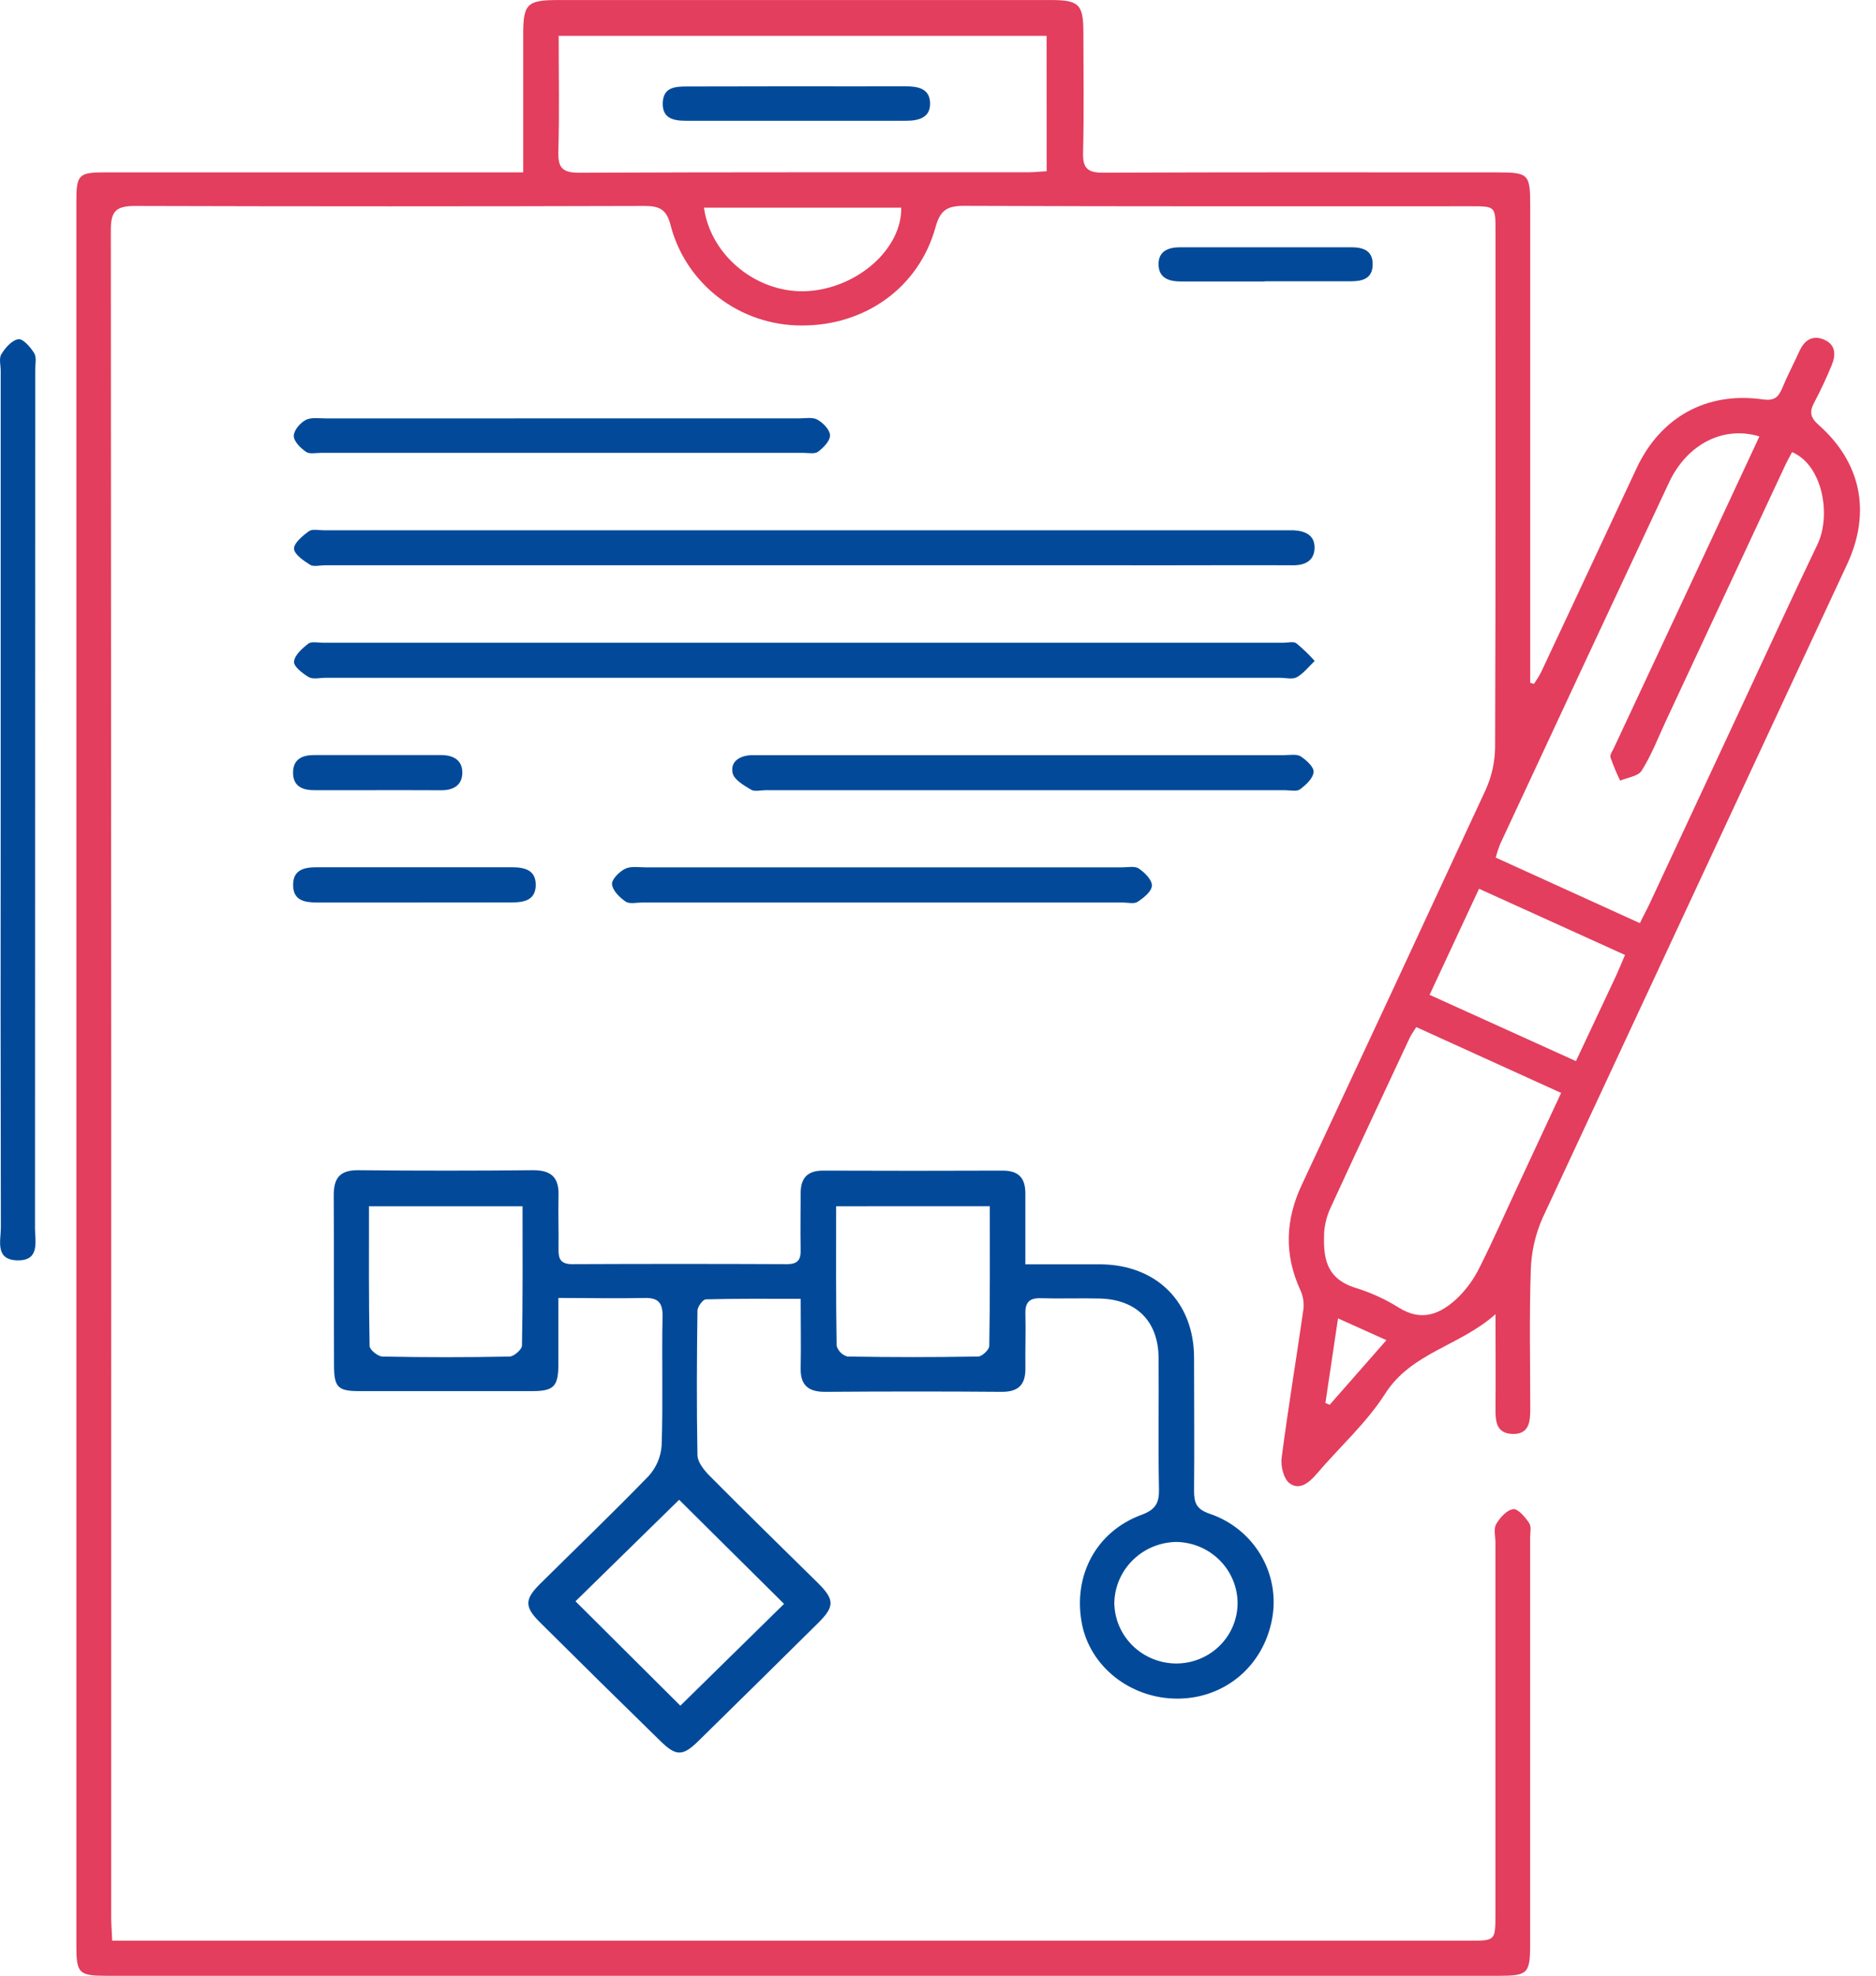 <svg width="95" height="100" viewBox="0 0 95 100" fill="none" xmlns="http://www.w3.org/2000/svg">
<g clip-path="url(#clip0_106_17)">
<path d="M26.495 8.724V1.743C26.495 0.198 26.687 0.002 28.266 0.002H53.205C54.645 0.002 54.861 0.218 54.863 1.654C54.863 3.68 54.898 5.705 54.846 7.729C54.826 8.521 55.079 8.745 55.876 8.741C62.52 8.713 69.165 8.724 75.807 8.726C77.406 8.726 77.489 8.806 77.489 10.397C77.489 18.118 77.489 25.839 77.489 33.561V34.563L77.681 34.614C77.808 34.431 77.924 34.241 78.03 34.045C79.65 30.596 81.264 27.151 82.871 23.71C84.081 21.121 86.407 19.814 89.258 20.215C89.849 20.299 90.057 20.111 90.251 19.645C90.519 19.004 90.843 18.385 91.135 17.747C91.388 17.204 91.8 16.947 92.372 17.192C92.978 17.451 92.965 17.978 92.757 18.485C92.491 19.129 92.197 19.763 91.867 20.384C91.619 20.849 91.675 21.143 92.098 21.51C94.253 23.422 94.764 25.932 93.533 28.571C88.397 39.598 83.257 50.626 78.112 61.655C77.746 62.485 77.545 63.376 77.519 64.281C77.438 66.62 77.49 68.963 77.492 71.306C77.492 71.944 77.446 72.603 76.597 72.58C75.748 72.557 75.726 71.906 75.732 71.264C75.744 69.745 75.732 68.241 75.732 66.517C73.922 68.133 71.48 68.452 70.147 70.539C69.201 72.023 67.836 73.24 66.68 74.596C66.295 75.046 65.816 75.449 65.307 75.08C65.007 74.862 64.847 74.215 64.901 73.795C65.226 71.289 65.644 68.792 66.002 66.288C66.044 65.948 65.99 65.603 65.846 65.291C65.022 63.5 65.091 61.742 65.92 59.975C69.036 53.315 72.14 46.652 75.231 39.984C75.541 39.299 75.704 38.559 75.711 37.81C75.744 29.108 75.732 20.409 75.732 11.707C75.732 10.446 75.732 10.441 74.499 10.441C65.931 10.441 57.359 10.454 48.791 10.42C47.918 10.42 47.602 10.682 47.375 11.5C46.53 14.555 43.806 16.497 40.567 16.475C39.046 16.471 37.57 15.967 36.372 15.044C35.174 14.12 34.322 12.829 33.952 11.375C33.748 10.595 33.391 10.425 32.634 10.425C24.032 10.45 15.43 10.45 6.827 10.425C5.816 10.425 5.61 10.746 5.612 11.671C5.633 40.117 5.639 68.562 5.631 97.008C5.631 97.378 5.662 97.75 5.683 98.229H74.403C75.726 98.229 75.728 98.229 75.728 96.877V78.08C75.728 77.763 75.626 77.387 75.765 77.146C75.957 76.817 76.3 76.43 76.628 76.387C76.863 76.35 77.234 76.791 77.436 77.089C77.56 77.267 77.485 77.581 77.485 77.833C77.485 84.7 77.485 91.566 77.485 98.432C77.485 99.892 77.363 100.006 75.896 100.006H5.408C3.996 100.006 3.867 99.888 3.867 98.487C3.867 69.06 3.867 39.631 3.867 10.2C3.867 8.838 3.975 8.724 5.34 8.724H26.475H26.495ZM83.043 46.726C83.235 46.323 83.407 46.02 83.551 45.708C85.133 42.324 86.713 38.937 88.291 35.548C89.535 32.881 90.766 30.204 92.039 27.548C92.738 26.084 92.306 23.545 90.75 22.884C90.621 23.131 90.479 23.376 90.365 23.631C88.354 27.934 86.345 32.238 84.337 36.541C83.952 37.375 83.615 38.25 83.131 39.01C82.958 39.291 82.419 39.352 82.045 39.513C81.857 39.13 81.693 38.736 81.554 38.334C81.514 38.191 81.677 37.986 81.747 37.816C83.303 34.488 84.859 31.163 86.415 27.84C87.309 25.926 88.198 24.014 89.096 22.089C87.264 21.536 85.437 22.482 84.526 24.407C81.661 30.513 78.806 36.624 75.959 42.741C75.874 42.958 75.801 43.181 75.742 43.407L83.043 46.726ZM52.999 1.813H28.291C28.291 3.814 28.33 5.742 28.274 7.663C28.249 8.479 28.467 8.747 29.335 8.743C36.904 8.709 44.473 8.724 52.04 8.721C52.35 8.721 52.658 8.686 53.003 8.667L52.999 1.813ZM71.72 51.987C71.586 52.207 71.47 52.355 71.391 52.522C70.062 55.37 68.726 58.199 67.418 61.049C67.208 61.477 67.084 61.94 67.052 62.414C67.015 63.605 67.106 64.704 68.639 65.184C69.406 65.42 70.138 65.753 70.817 66.176C72.011 66.935 72.966 66.495 73.823 65.684C74.275 65.238 74.647 64.721 74.925 64.153C75.622 62.767 76.246 61.345 76.903 59.937C77.608 58.418 78.315 56.899 79.054 55.319L71.72 51.987ZM82.29 48.336L74.898 44.985L72.394 50.354L79.805 53.709C80.52 52.19 81.18 50.791 81.837 49.39C81.982 49.073 82.109 48.755 82.29 48.336ZM35.648 10.511C36.003 13.029 38.458 14.92 40.968 14.73C43.477 14.54 45.675 12.571 45.638 10.511H35.648ZM70.207 67.833L67.757 66.73C67.528 68.268 67.322 69.642 67.118 71.015L67.335 71.103L70.207 67.833Z" fill="#E33E5D"/>
<path d="M28.276 65.697C28.276 66.933 28.276 68.032 28.276 69.132C28.262 70.176 28.026 70.41 26.964 70.412C24.045 70.412 21.124 70.412 18.203 70.412C17.117 70.412 16.919 70.222 16.915 69.126C16.902 66.248 16.915 63.369 16.9 60.489C16.9 59.621 17.219 59.221 18.146 59.23C21.099 59.26 24.052 59.26 27.005 59.23C27.906 59.23 28.303 59.595 28.284 60.476C28.262 61.393 28.297 62.31 28.284 63.227C28.272 63.721 28.395 63.986 28.973 63.986C32.599 63.97 36.225 63.97 39.852 63.986C40.43 63.986 40.557 63.738 40.546 63.238C40.523 62.289 40.546 61.34 40.546 60.391C40.546 59.602 40.908 59.24 41.717 59.251C44.733 59.263 47.75 59.263 50.769 59.251C51.595 59.251 51.924 59.631 51.924 60.411C51.924 61.571 51.924 62.733 51.924 63.994C53.288 63.994 54.501 63.994 55.714 63.994C58.559 64.013 60.46 65.893 60.467 68.718C60.467 70.964 60.487 73.212 60.467 75.456C60.467 76.066 60.581 76.388 61.253 76.618C62.342 76.984 63.261 77.725 63.842 78.704C64.423 79.683 64.627 80.836 64.417 81.951C63.974 84.325 62.033 85.963 59.649 85.977C57.264 85.99 55.206 84.37 54.786 82.179C54.324 79.755 55.506 77.52 57.808 76.673C58.511 76.413 58.705 76.081 58.69 75.375C58.644 73.161 58.69 70.945 58.67 68.729C58.659 66.886 57.555 65.771 55.693 65.726C54.699 65.701 53.704 65.741 52.71 65.71C52.12 65.692 51.911 65.927 51.926 66.489C51.949 67.406 51.914 68.325 51.926 69.242C51.938 70.062 51.599 70.455 50.72 70.448C47.735 70.423 44.75 70.427 41.767 70.448C40.914 70.448 40.53 70.096 40.546 69.253C40.569 68.114 40.546 66.992 40.546 65.741C38.872 65.741 37.308 65.724 35.748 65.767C35.592 65.767 35.321 66.147 35.319 66.337C35.286 68.771 35.273 71.209 35.319 73.643C35.319 73.989 35.633 74.387 35.897 74.661C37.715 76.491 39.556 78.293 41.401 80.106C42.268 80.962 42.277 81.308 41.428 82.151C39.412 84.146 37.392 86.136 35.367 88.122C34.578 88.897 34.235 88.904 33.441 88.122C31.387 86.117 29.344 84.105 27.313 82.084C26.556 81.325 26.57 80.945 27.344 80.174C29.177 78.359 31.044 76.567 32.837 74.72C33.229 74.292 33.464 73.747 33.505 73.172C33.58 70.991 33.505 68.805 33.551 66.624C33.562 65.917 33.314 65.674 32.605 65.699C31.198 65.728 29.794 65.697 28.276 65.697ZM26.462 61.055H18.685C18.685 63.468 18.67 65.802 18.716 68.127C18.716 68.317 19.138 68.659 19.369 68.663C21.512 68.705 23.655 68.705 25.799 68.663C26.023 68.663 26.429 68.306 26.433 68.109C26.477 65.781 26.462 63.451 26.462 61.055ZM42.341 61.055C42.341 63.457 42.327 65.786 42.366 68.114C42.402 68.244 42.471 68.362 42.567 68.458C42.663 68.554 42.782 68.624 42.913 68.661C45.12 68.7 47.328 68.7 49.536 68.661C49.728 68.661 50.094 68.315 50.096 68.126C50.137 65.796 50.123 63.466 50.123 61.053L42.341 61.055ZM39.704 81.181L34.391 75.912L29.143 81.05L34.454 86.334L39.704 81.181ZM62.671 81.12C62.661 80.306 62.329 79.529 61.745 78.954C61.161 78.379 60.372 78.053 59.547 78.046C58.722 78.065 57.936 78.397 57.355 78.975C56.773 79.552 56.441 80.329 56.429 81.143C56.441 81.956 56.777 82.733 57.365 83.304C57.952 83.876 58.744 84.197 59.57 84.198C59.979 84.197 60.384 84.117 60.761 83.962C61.139 83.806 61.481 83.579 61.769 83.293C62.058 83.007 62.285 82.668 62.44 82.294C62.595 81.921 62.673 81.521 62.671 81.118V81.12Z" fill="#024A99"/>
<path d="M40.563 34.307H16.489C16.201 34.307 15.856 34.396 15.636 34.273C15.32 34.083 14.866 33.737 14.889 33.492C14.916 33.164 15.301 32.818 15.613 32.579C15.777 32.454 16.11 32.533 16.366 32.533H64.986C65.211 32.533 65.5 32.454 65.646 32.56C65.979 32.834 66.29 33.133 66.576 33.454C66.28 33.737 66.02 34.079 65.673 34.276C65.455 34.4 65.109 34.307 64.82 34.307H40.563Z" fill="#024A99"/>
<path d="M40.617 28.611H16.455C16.199 28.611 15.877 28.7 15.698 28.584C15.367 28.377 14.891 28.049 14.889 27.766C14.887 27.483 15.328 27.115 15.648 26.885C15.819 26.762 16.145 26.841 16.401 26.841H64.934C65.126 26.841 65.319 26.841 65.511 26.841C66.089 26.872 66.567 27.082 66.569 27.707C66.569 28.364 66.114 28.616 65.469 28.613C63.48 28.601 61.49 28.613 59.499 28.613L40.617 28.611Z" fill="#024A99"/>
<path d="M0.035 40.491C0.035 33.251 0.035 26.01 0.035 18.768C0.035 18.483 -0.062 18.136 0.069 17.929C0.262 17.606 0.607 17.213 0.932 17.17C1.167 17.135 1.546 17.574 1.733 17.878C1.862 18.09 1.783 18.432 1.783 18.717C1.783 33.2 1.779 47.682 1.772 62.164C1.772 62.84 2.034 63.816 0.882 63.793C-0.27 63.77 0.044 62.79 0.044 62.124C0.029 54.913 0.026 47.702 0.035 40.491Z" fill="#024A99"/>
<path d="M51.787 39.995H38.79C38.532 39.995 38.212 40.082 38.031 39.97C37.667 39.752 37.168 39.462 37.099 39.125C36.977 38.541 37.461 38.243 38.062 38.222C38.254 38.222 38.447 38.222 38.639 38.222C47.433 38.222 56.228 38.222 65.024 38.222C65.311 38.222 65.66 38.155 65.871 38.286C66.159 38.476 66.546 38.831 66.521 39.08C66.49 39.397 66.135 39.731 65.831 39.953C65.663 40.077 65.334 39.997 65.078 39.997L51.787 39.995Z" fill="#024A99"/>
<path d="M44.638 45.681H32.528C32.239 45.681 31.879 45.769 31.681 45.634C31.377 45.427 31.024 45.078 30.993 44.761C30.97 44.512 31.354 44.127 31.648 43.978C31.943 43.83 32.336 43.902 32.688 43.902H56.824C57.111 43.902 57.471 43.825 57.669 43.961C57.968 44.166 58.341 44.531 58.331 44.827C58.322 45.123 57.916 45.442 57.609 45.647C57.432 45.765 57.112 45.681 56.856 45.681H44.638Z" fill="#024A99"/>
<path d="M28.434 21.177C32.44 21.177 36.446 21.177 40.453 21.177C40.773 21.177 41.151 21.102 41.397 21.242C41.684 21.403 42.029 21.76 42.033 22.038C42.036 22.315 41.7 22.66 41.426 22.865C41.258 22.991 40.933 22.922 40.677 22.922C32.537 22.922 24.395 22.922 16.253 22.922C15.996 22.922 15.675 22.994 15.5 22.873C15.224 22.683 14.883 22.349 14.877 22.07C14.872 21.791 15.193 21.411 15.473 21.261C15.752 21.111 16.16 21.179 16.511 21.179C20.486 21.176 24.46 21.175 28.434 21.177Z" fill="#024A99"/>
<path d="M20.936 45.68C19.305 45.68 17.662 45.68 16.039 45.68C15.399 45.68 14.847 45.568 14.843 44.797C14.839 44.026 15.396 43.897 16.031 43.897H25.921C26.547 43.897 27.13 44.024 27.13 44.785C27.13 45.547 26.566 45.678 25.93 45.676C24.266 45.676 22.602 45.677 20.936 45.68Z" fill="#024A99"/>
<path d="M64.061 14.248C62.651 14.248 61.242 14.248 59.824 14.248C59.21 14.248 58.688 14.09 58.669 13.405C58.649 12.719 59.148 12.514 59.776 12.516C62.661 12.516 65.545 12.516 68.427 12.516C69.047 12.516 69.529 12.691 69.511 13.408C69.494 14.126 68.968 14.24 68.369 14.238C66.929 14.238 65.48 14.238 64.044 14.238L64.061 14.248Z" fill="#024A99"/>
<path d="M19.08 39.995H15.904C15.273 39.995 14.824 39.769 14.841 39.069C14.858 38.416 15.321 38.222 15.891 38.218C18.038 38.218 20.187 38.218 22.335 38.218C22.968 38.218 23.434 38.484 23.411 39.148C23.39 39.754 22.947 40.003 22.35 39.999C21.26 39.993 20.17 39.995 19.08 39.995Z" fill="#024A99"/>
<path d="M40.274 4.369C42.133 4.369 43.993 4.378 45.859 4.369C46.507 4.369 47.084 4.49 47.1 5.223C47.115 5.956 46.522 6.112 45.89 6.112C42.167 6.112 38.447 6.112 34.732 6.112C34.1 6.112 33.534 5.994 33.561 5.206C33.588 4.418 34.179 4.376 34.797 4.378C36.619 4.376 38.447 4.369 40.274 4.369Z" fill="#024A99"/>
</g>
<defs>
<clipPath id="clip0_106_17">
<rect width="94.186" height="100" fill="white"/>
</clipPath>
</defs>
</svg>
